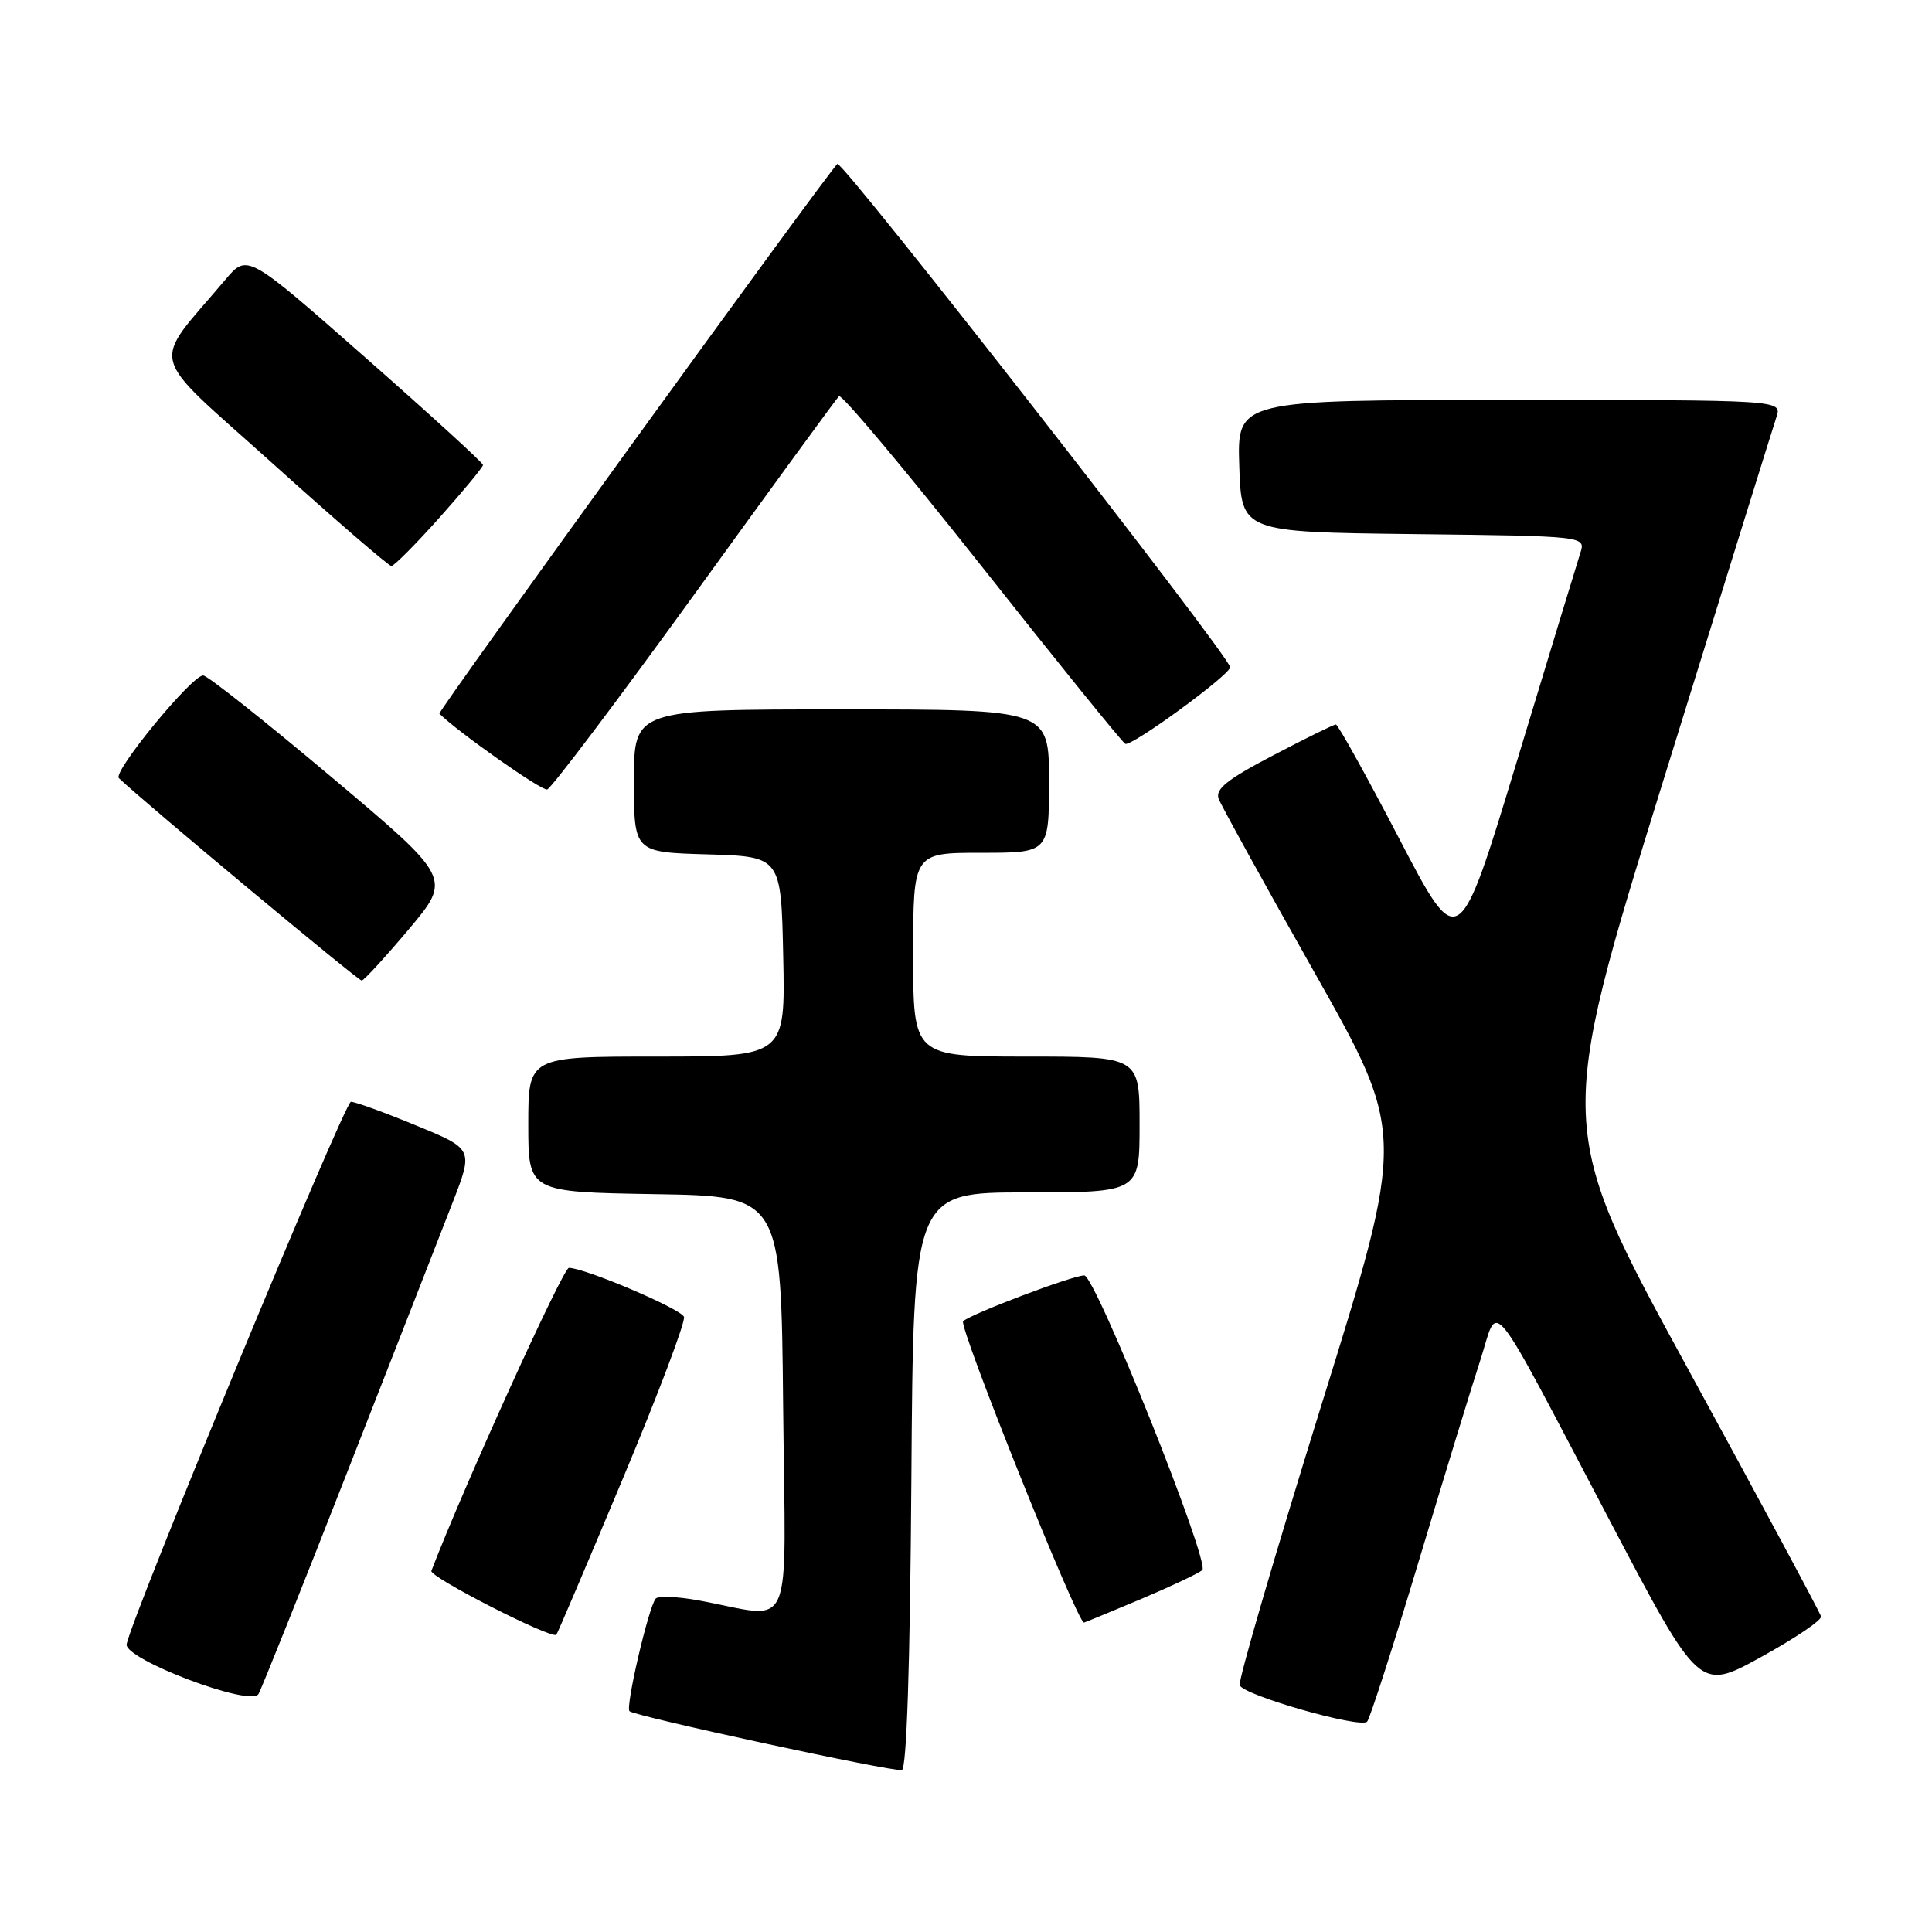 <?xml version="1.0" encoding="UTF-8" standalone="no"?>
<!DOCTYPE svg PUBLIC "-//W3C//DTD SVG 1.1//EN" "http://www.w3.org/Graphics/SVG/1.1/DTD/svg11.dtd" >
<svg xmlns="http://www.w3.org/2000/svg" xmlns:xlink="http://www.w3.org/1999/xlink" version="1.1" viewBox="0 0 256 256">
 <g >
 <path fill="currentColor"
d=" M 120.76 196.17 C 121.02 158.00 121.02 158.00 136.01 158.00 C 151.00 158.00 151.00 158.00 151.00 149.00 C 151.00 140.00 151.00 140.00 136.00 140.00 C 121.00 140.00 121.00 140.00 121.00 126.50 C 121.00 113.00 121.00 113.00 130.00 113.00 C 139.00 113.00 139.00 113.00 139.00 103.50 C 139.00 94.00 139.00 94.00 111.50 94.00 C 84.00 94.00 84.00 94.00 84.00 103.46 C 84.00 112.93 84.00 112.93 93.75 113.21 C 103.50 113.50 103.50 113.50 103.78 126.75 C 104.06 140.00 104.06 140.00 87.03 140.00 C 70.00 140.00 70.00 140.00 70.00 148.98 C 70.00 157.95 70.00 157.95 86.75 158.23 C 103.50 158.50 103.50 158.50 103.77 186.30 C 104.07 217.64 105.49 214.40 92.50 212.05 C 89.75 211.55 87.22 211.45 86.89 211.82 C 85.96 212.85 82.85 226.18 83.41 226.74 C 84.08 227.41 118.25 234.80 119.50 234.54 C 120.14 234.41 120.59 220.59 120.76 196.17 Z  M 187.95 207.00 C 191.34 195.72 195.04 183.63 196.18 180.13 C 198.65 172.49 196.86 170.24 213.46 201.79 C 225.18 224.07 225.18 224.07 233.34 219.57 C 237.83 217.10 241.41 214.68 241.30 214.19 C 241.19 213.71 233.24 198.92 223.63 181.32 C 206.16 149.34 206.16 149.34 220.40 103.42 C 228.23 78.16 234.98 56.49 235.39 55.25 C 236.13 53.00 236.13 53.00 200.03 53.00 C 163.92 53.00 163.92 53.00 164.21 61.75 C 164.50 70.50 164.50 70.50 187.31 70.77 C 210.12 71.04 210.12 71.04 209.40 73.27 C 209.01 74.50 205.22 86.92 200.99 100.89 C 193.29 126.27 193.29 126.27 185.41 111.14 C 181.07 102.81 177.29 96.00 177.01 96.00 C 176.73 96.00 172.98 97.84 168.68 100.10 C 162.61 103.27 161.00 104.56 161.48 105.85 C 161.83 106.76 167.54 117.12 174.19 128.88 C 186.27 150.27 186.27 150.27 175.08 186.23 C 168.93 206.01 164.06 222.69 164.27 223.30 C 164.70 224.61 180.20 229.05 181.15 228.13 C 181.50 227.78 184.57 218.28 187.95 207.00 Z  M 46.10 194.84 C 52.21 179.25 58.44 163.29 59.96 159.38 C 62.73 152.25 62.73 152.25 55.11 149.12 C 50.93 147.39 47.05 145.99 46.50 145.99 C 45.66 146.00 17.64 213.76 16.78 217.85 C 16.37 219.83 33.23 226.22 34.25 224.47 C 34.66 223.76 40.00 210.42 46.10 194.84 Z  M 82.51 195.97 C 87.21 184.75 90.86 175.09 90.63 174.49 C 90.22 173.42 77.48 168.00 75.38 168.00 C 74.60 168.00 61.34 197.22 57.16 208.15 C 56.86 208.94 73.10 217.24 73.72 216.61 C 73.86 216.47 77.82 207.18 82.51 195.97 Z  M 151.15 211.90 C 155.19 210.19 158.86 208.46 159.31 208.04 C 160.37 207.05 145.13 169.00 143.67 169.00 C 142.14 169.00 128.72 174.07 127.62 175.07 C 126.96 175.66 142.73 215.00 143.63 215.00 C 143.72 215.00 147.10 213.60 151.15 211.90 Z  M 54.18 123.12 C 59.85 116.37 59.85 116.37 43.89 102.94 C 35.11 95.55 27.47 89.50 26.92 89.50 C 25.40 89.50 14.90 102.30 15.75 103.11 C 19.39 106.56 47.49 129.98 47.93 129.93 C 48.24 129.90 51.05 126.83 54.18 123.12 Z  M 92.03 78.72 C 102.22 64.63 110.83 52.83 111.17 52.50 C 111.50 52.17 119.98 62.28 130.02 74.97 C 140.05 87.66 148.64 98.28 149.10 98.56 C 149.85 99.02 163.00 89.42 163.00 88.41 C 163.00 87.03 111.53 21.08 110.95 21.72 C 108.83 24.03 57.96 94.30 58.22 94.56 C 60.67 97.00 71.76 104.81 72.50 104.61 C 73.05 104.46 81.84 92.81 92.03 78.72 Z  M 58.25 68.57 C 61.41 65.03 64.00 61.90 64.00 61.61 C 64.00 61.32 56.97 54.91 48.38 47.35 C 32.77 33.61 32.77 33.61 29.86 37.06 C 19.92 48.84 19.25 46.23 36.11 61.40 C 44.42 68.88 51.51 75.00 51.86 75.00 C 52.21 75.00 55.09 72.11 58.25 68.57 Z "/>
</g>
</svg>
